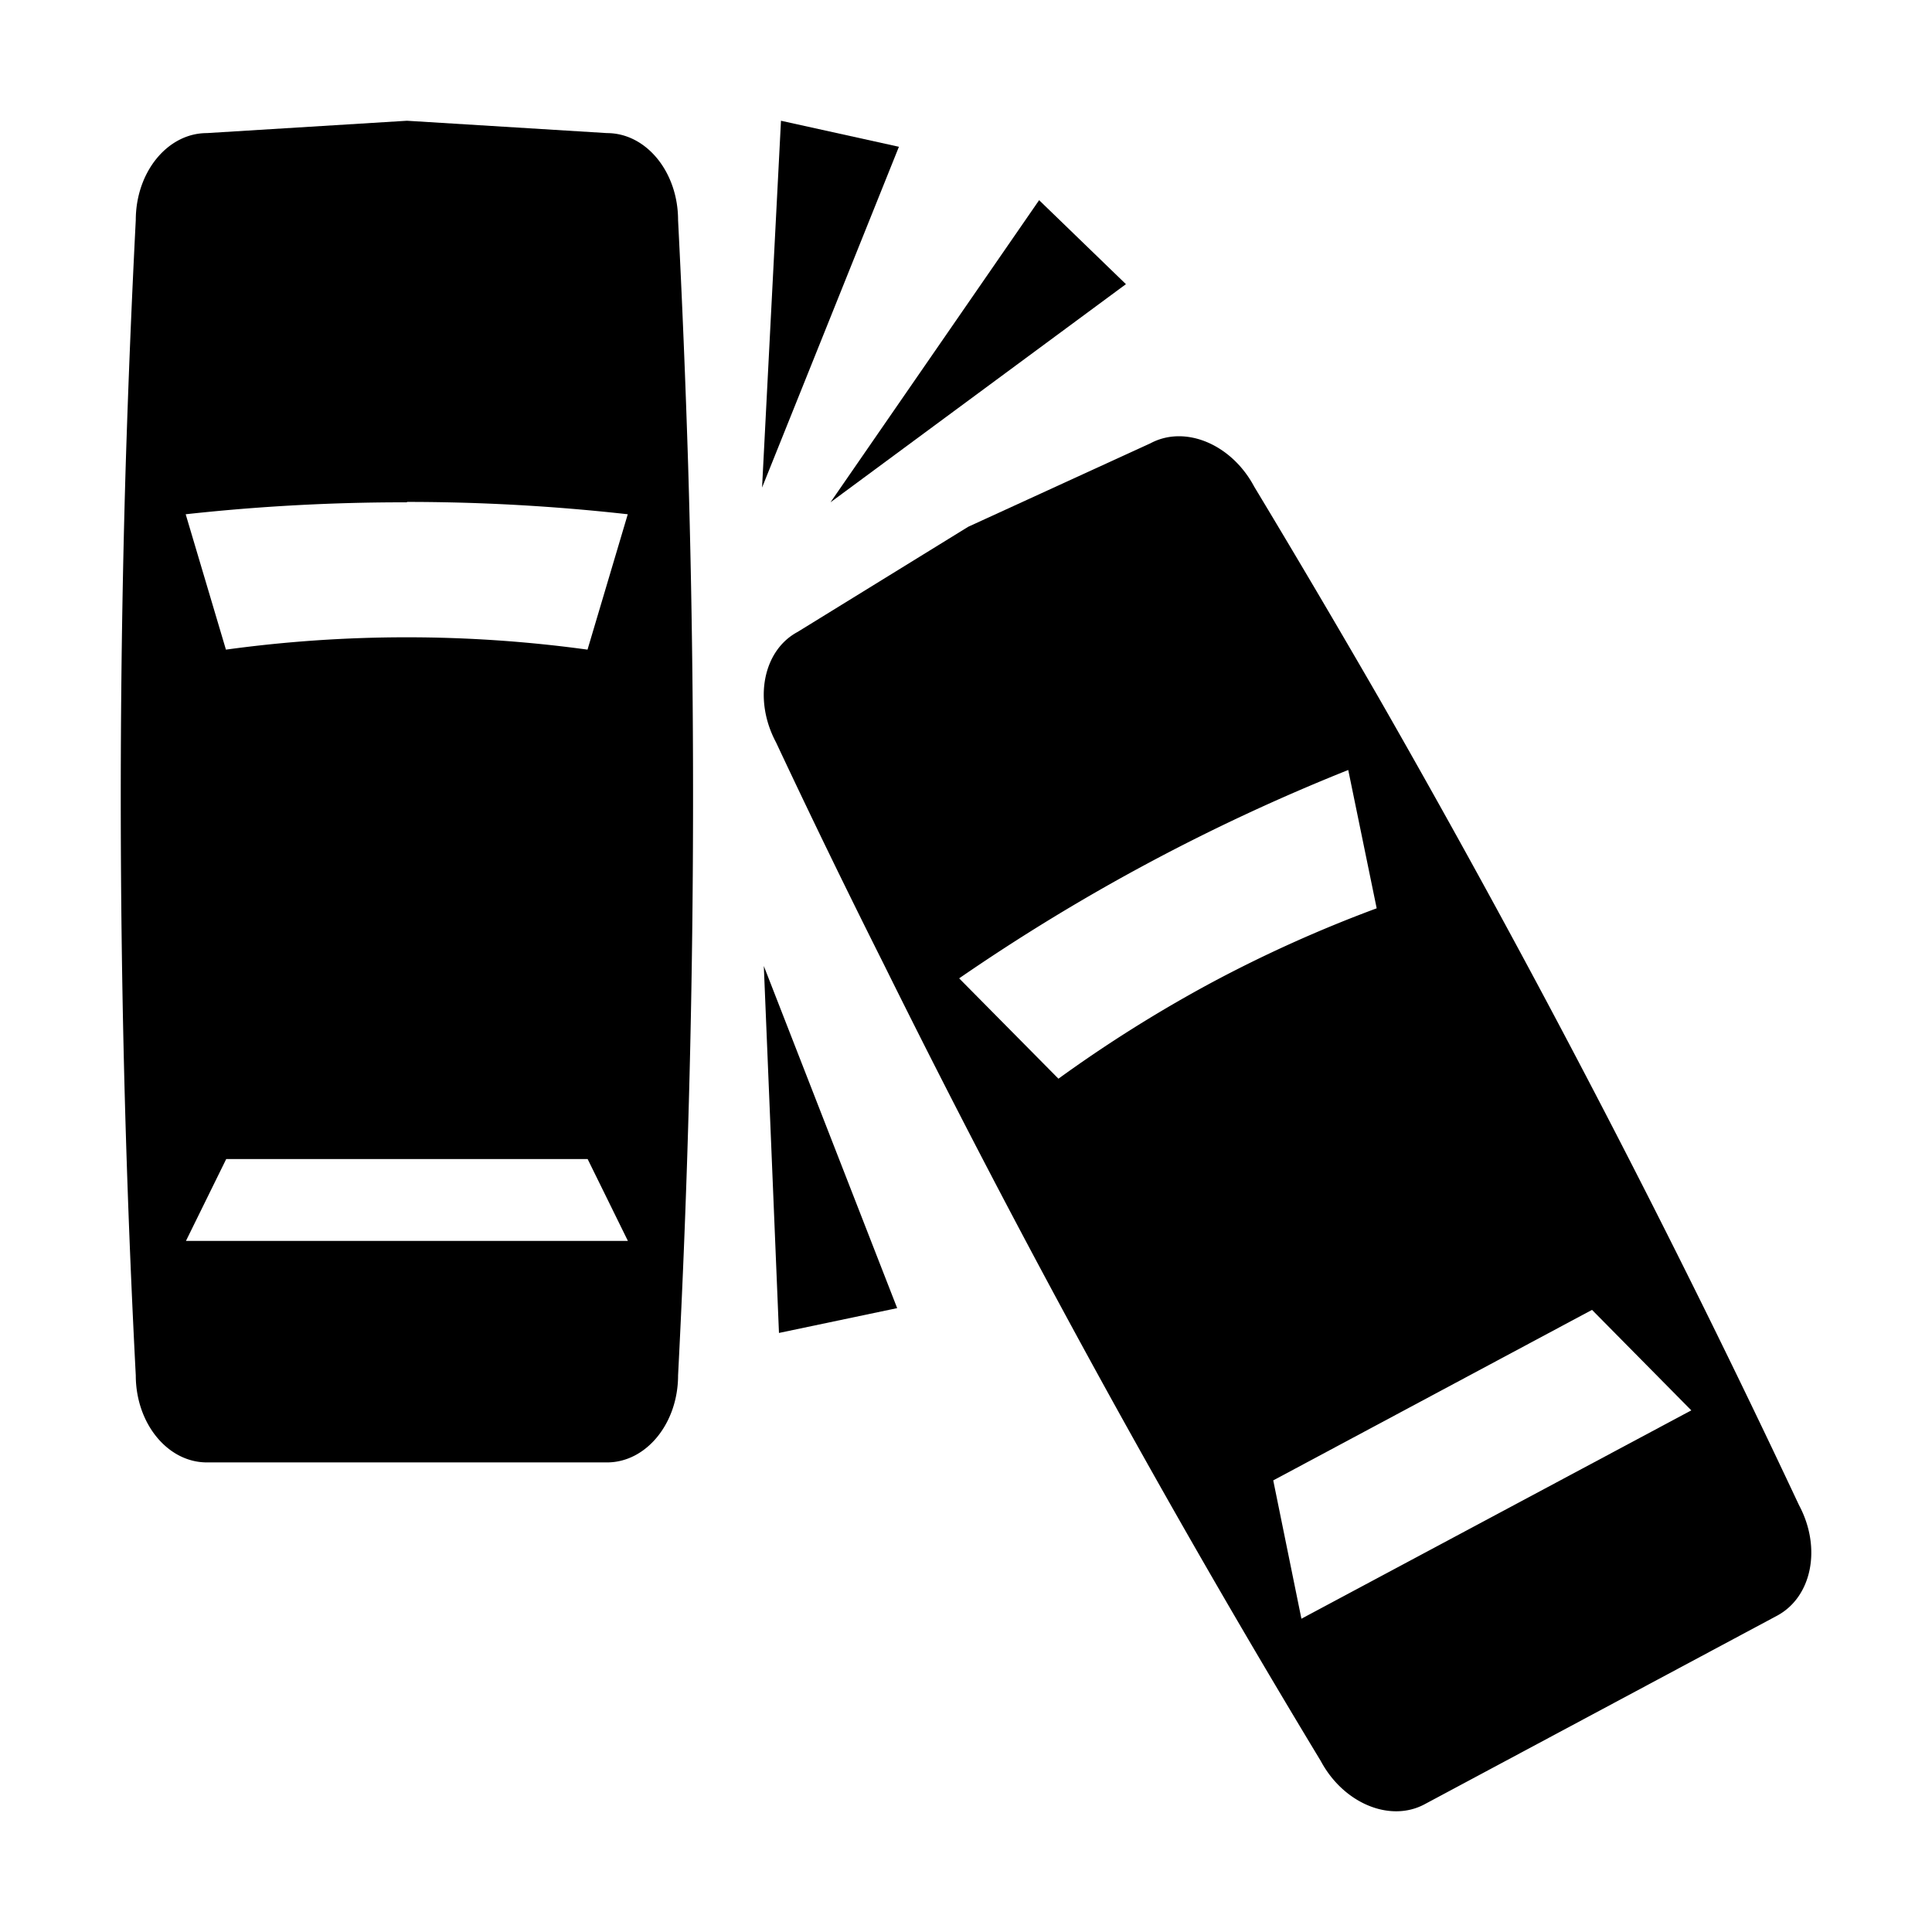 <svg id="Layer_1" data-name="Layer 1" xmlns="http://www.w3.org/2000/svg" viewBox="0 0 144 144"><title>car_crash</title><path d="M50.54,16.41c0-3.59-2.37-6.49-5.3-6.49L30.33,9l-14.91.92c-2.93,0-5.3,2.9-5.3,6.49q-.46,9-.75,18.28c-.71,23.81-.36,46.47.75,67.82,0,3.58,2.37,6.49,5.3,6.49H45.24c2.93,0,5.3-2.91,5.3-6.49,1.1-21.35,1.46-44,.75-67.82Q51,25.41,50.54,16.41Zm-20.21,21a147.88,147.88,0,0,1,16.46.92l-3,10.09a99.14,99.14,0,0,0-26.95,0l-3-10.09A149,149,0,0,1,30.33,37.44ZM13.86,92.49l3-6.1H43.8l3,6.1Z"/><path d="M134.09,112.19C125,92.84,114.62,72.7,102.76,52Q98.14,44,93.48,36.27c-1.69-3.17-5.15-4.61-7.73-3.23L72.17,39.26,59.45,47.1c-2.58,1.38-3.3,5.07-1.61,8.23q3.82,8.14,8,16.47C76.4,93.14,87.4,113,98.44,131.25c1.69,3.16,5.16,4.61,7.74,3.23l26.3-14.07C135.06,119,135.78,115.35,134.09,112.19ZM78.89,80.4l-7.4-7.48a147.58,147.58,0,0,1,29-15.53l2.12,10.31a99.09,99.09,0,0,0-12.31,5.54A101.23,101.23,0,0,0,78.89,80.4ZM97,120.65,94.9,110.34l23.76-12.71,7.4,7.49Z"/><polygon points="58.06 99.35 66.87 97.5 56.93 72 58.06 99.35"/><polygon points="58.21 9 56.8 36.34 67 10.94 58.21 9"/><polygon points="83.92 21.18 77.45 14.92 61.9 37.44 83.92 21.18"/></svg>